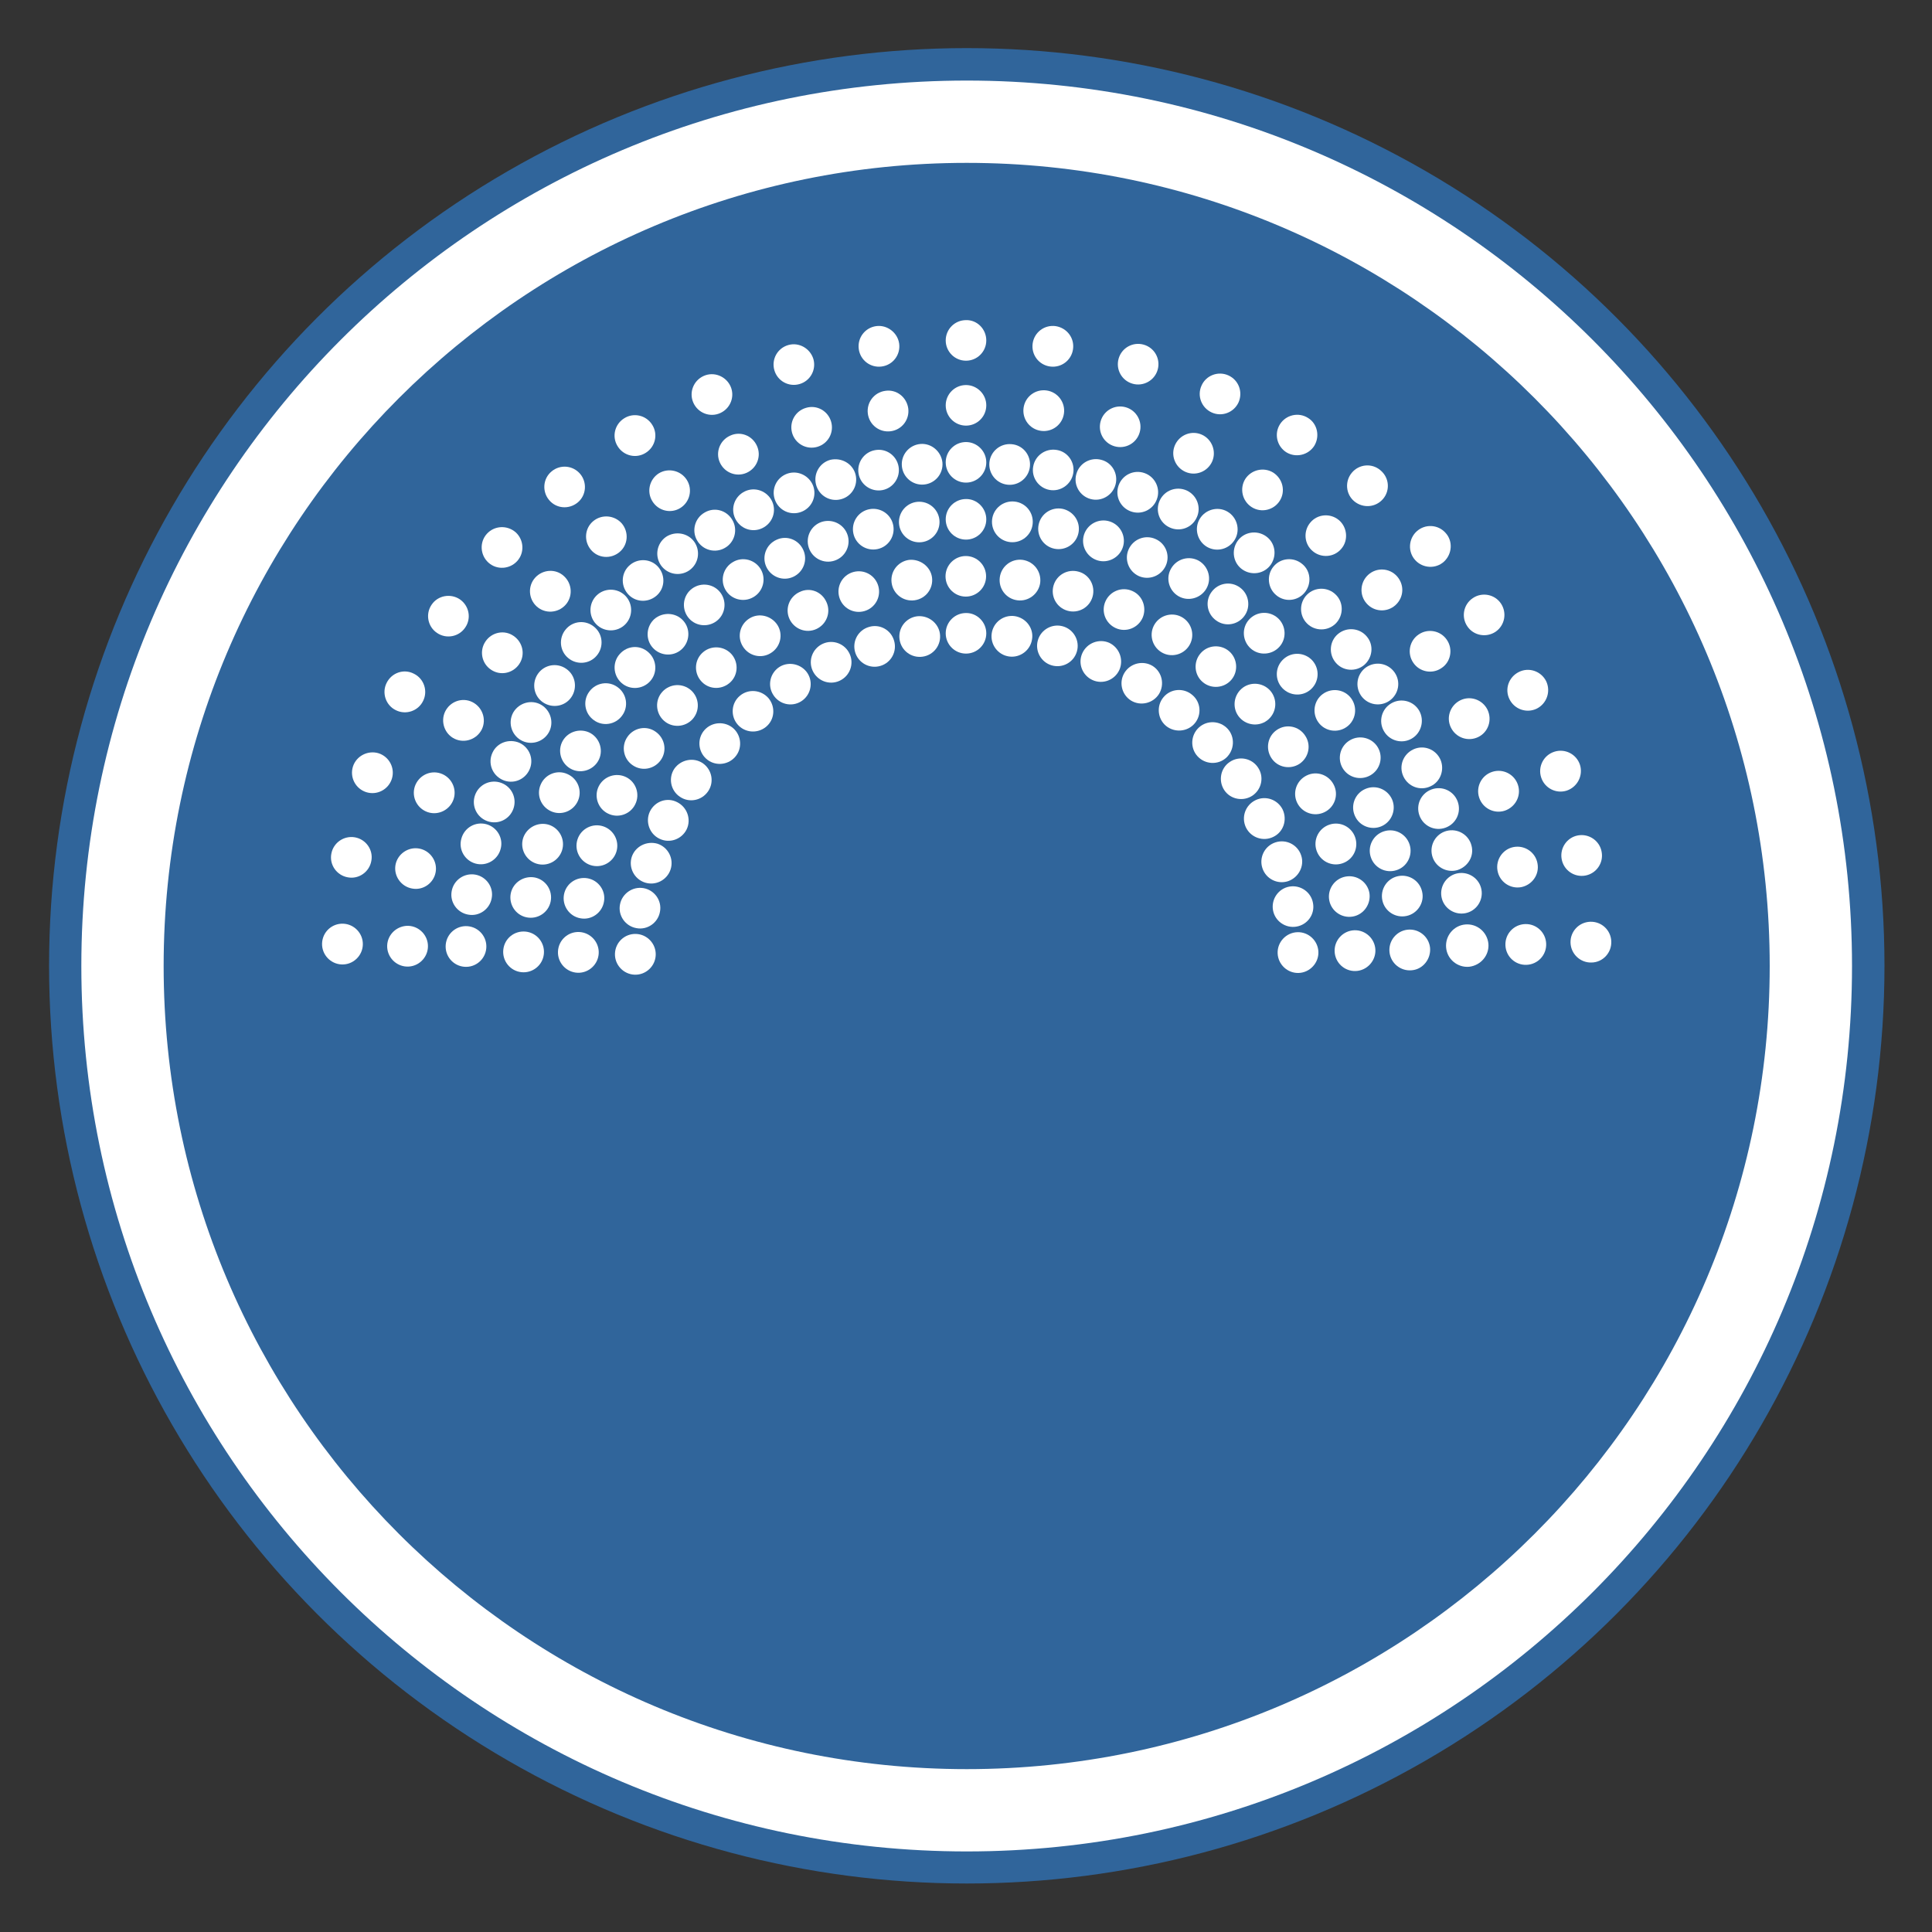 <?xml version="1.0" encoding="utf-8"?>
<!-- Generator: Adobe Illustrator 19.0.0, SVG Export Plug-In . SVG Version: 6.00 Build 0)  -->
<svg version="1.1" id="Ebene_1" xmlns="http://www.w3.org/2000/svg" xmlns:xlink="http://www.w3.org/1999/xlink" x="0px" y="0px"
	 viewBox="79 95.6 1000 1000" style="enable-background:new 79 95.6 1000 1000;" xml:space="preserve">
<rect x="79" y="95.6" width="1000" height="1000" fill="#333333" stroke="none"/>
<style type="text/css">
	.st0{fill:#30659B;}
	.st1{fill:#FFFFFF;}
</style>
<circle class="st0" cx="579.4" cy="595.5" r="475"/>
<path class="st1" d="M579.4,137.3c-253.1,0-458.3,205.2-458.3,458.3s205.2,458.3,458.3,458.3s458.2-205.2,458.2-458.3
	S832.4,137.3,579.4,137.3z M579.4,1011.3c-229.6,0-415.7-186.2-415.7-415.7s186.1-415.7,415.7-415.7
	c229.5,0,415.6,186.1,415.6,415.7S808.9,1011.3,579.4,1011.3z"/>
<path class="st1" d="M589.5,423.4c0,5.8-4.7,10.5-10.5,10.5s-10.5-4.7-10.5-10.5s4.7-10.5,10.5-10.5
	C584.7,412.8,589.5,417.6,589.5,423.4z"/>
<path class="st1" d="M565.5,423.6c0.8,5.8-3.2,11.1-9,11.9s-11.1-3.2-11.9-9c-0.8-5.8,3.2-11.1,9-11.9
	C559.3,413.9,564.7,417.9,565.5,423.6z"/>
<path class="st1" d="M541.8,427.3c1.6,5.6-1.6,11.4-7.2,13s-11.4-1.6-13-7.2s1.6-11.4,7.2-13C534.3,418.4,540.2,421.6,541.8,427.3z"
	/>
<path class="st1" d="M518.8,434.1c2.4,5.3,0,11.5-5.3,13.9s-11.5,0-13.9-5.3s0-11.5,5.3-13.9C510.2,426.4,516.4,428.8,518.8,434.1z"
	/>
<path class="st1" d="M497,444.1c3.1,4.9,1.6,11.4-3.3,14.5s-11.4,1.6-14.5-3.4c-3.1-4.9-1.6-11.4,3.4-14.5
	C487.4,437.8,493.9,439.3,497,444.1z"/>
<path class="st1" d="M476.8,457c3.7,4.5,3.2,11.1-1.3,14.8c-4.5,3.7-11.1,3.1-14.8-1.3c-3.7-4.4-3.2-11.1,1.3-14.8
	C466.4,452,473,452.6,476.8,457z"/>
<path class="st1" d="M458.6,472.6c4.3,3.9,4.7,10.6,0.8,14.9c-3.9,4.3-10.6,4.7-14.9,0.8c-4.3-3.9-4.7-10.6-0.8-14.9
	C447.6,469.1,454.3,468.8,458.6,472.6z"/>
<path class="st1" d="M442.7,490.6c4.8,3.3,6.1,9.8,2.8,14.6c-3.3,4.8-9.8,6.1-14.6,2.8c-4.8-3.2-6.1-9.8-2.8-14.6
	C431.4,488.8,437.9,487.4,442.7,490.6z"/>
<path class="st1" d="M429.5,510.8c5.2,2.6,7.4,8.9,4.9,14.1c-2.6,5.2-8.9,7.4-14.1,4.8c-5.2-2.5-7.4-8.9-4.9-14.1
	C418,510.3,424.3,508.1,429.5,510.8z"/>
<path class="st1" d="M419.3,532.3c5.5,1.8,8.6,7.7,6.8,13.3c-1.8,5.5-7.7,8.6-13.3,6.8c-5.5-1.8-8.6-7.7-6.8-13.3
	C407.8,533.7,413.7,530.7,419.3,532.3z"/>
<path class="st1" d="M412.1,555.3c5.7,1,9.6,6.5,8.5,12.2c-1,5.7-6.5,9.6-12.2,8.5c-5.7-1-9.6-6.5-8.5-12.2
	C400.9,558.2,406.4,554.3,412.1,555.3z"/>
<path class="st1" d="M408.2,579c5.8,0.2,10.4,5.1,10.2,10.9c-0.2,5.8-5.1,10.4-10.9,10.2s-10.4-5.1-10.2-10.9
	C397.5,583.3,402.4,578.8,408.2,579z"/>
<path class="st1" d="M751.2,599.2c-5.8,0.2-10.7-4.4-10.9-10.2s4.4-10.7,10.2-10.9s10.7,4.4,10.9,10.2
	C761.6,594,757,599,751.2,599.2z"/>
<path class="st1" d="M750.1,575.2c-5.7,1-11.2-2.8-12.2-8.5s2.8-11.2,8.5-12.2s11.2,2.8,12.2,8.5
	C759.7,568.8,755.8,574.2,750.1,575.2z"/>
<path class="st1" d="M745.7,551.7c-5.5,1.8-11.5-1.2-13.3-6.8c-1.8-5.5,1.2-11.5,6.8-13.3c5.5-1.8,11.5,1.2,13.3,6.8
	C754.3,543.8,751.2,549.8,745.7,551.7z"/>
<path class="st1" d="M738,528.8c-5.2,2.5-11.5,0.4-14.1-4.9c-2.5-5.2-0.4-11.5,4.9-14.1c5.2-2.6,11.5-0.4,14.1,4.8
	C745.4,520,743.3,526.3,738,528.8z"/>
<path class="st1" d="M727.3,507.4c-4.8,3.2-11.4,2-14.6-2.8c-3.2-4.8-2-11.4,2.8-14.6c4.8-3.3,11.4-2,14.6,2.8
	C733.4,497.6,732.1,504.1,727.3,507.4z"/>
<path class="st1" d="M713.7,487.8c-4.3,3.9-11,3.5-14.9-0.8s-3.5-11,0.8-14.9s11-3.5,14.9,0.8C718.3,477.1,718,483.8,713.7,487.8z"
	/>
<path class="st1" d="M697.4,470c-3.7,4.4-10.4,5-14.9,1.3c-4.4-3.7-5-10.4-1.3-14.8c3.7-4.5,10.4-5,14.8-1.3
	C700.6,458.9,701.1,465.6,697.4,470z"/>
<path class="st1" d="M678.9,454.8c-3.1,4.9-9.6,6.4-14.5,3.4c-4.9-3.1-6.4-9.6-3.3-14.5c3.1-4.9,9.6-6.4,14.5-3.4
	C680.5,443.4,681.9,449.9,678.9,454.8z"/>
<path class="st1" d="M658.4,442.3c-2.4,5.3-8.6,7.7-13.9,5.3c-5.3-2.4-7.7-8.6-5.3-13.9s8.6-7.7,13.9-5.4
	C658.4,430.8,660.7,437,658.4,442.3z"/>
<path class="st1" d="M636.4,432.8c-1.6,5.6-7.4,8.8-13,7.2c-5.6-1.6-8.8-7.5-7.2-13c1.6-5.6,7.5-8.8,13-7.2
	C634.8,421.4,638,427.3,636.4,432.8z"/>
<path class="st1" d="M613.2,426.4c-0.8,5.7-6.1,9.8-11.9,9c-5.8-0.8-9.8-6.2-9-11.9c0.8-5.8,6.1-9.8,11.9-9
	C610.1,415.4,614.1,420.8,613.2,426.4z"/>
<circle class="st1" cx="578.9" cy="393.9" r="10.5"/>
<path class="st1" d="M561.4,394.4c0.8,5.8-3.2,11.1-9,11.9c-5.8,0.8-11.1-3.2-11.9-9s3.2-11.1,9-11.9
	C555.2,384.8,560.6,388.8,561.4,394.4z"/>
<path class="st1" d="M533.6,398.9c1.6,5.6-1.6,11.4-7.2,13c-5.6,1.6-11.4-1.6-13-7.2c-1.6-5.6,1.6-11.4,7.2-13
	C526.2,390.1,532,393.3,533.6,398.9z"/>
<path class="st1" d="M506.8,407.3c2.4,5.3,0,11.5-5.3,13.9s-11.5,0-13.9-5.3s0-11.5,5.3-13.9C498.2,399.4,504.4,401.8,506.8,407.3z"
	/>
<path class="st1" d="M481.4,419.1c3.1,4.9,1.6,11.4-3.4,14.5c-4.9,3.1-11.4,1.6-14.5-3.4c-3.1-4.9-1.6-11.4,3.4-14.5
	C471.8,412.6,478.3,414.3,481.4,419.1z"/>
<path class="st1" d="M457.8,434.4c3.7,4.4,3.2,11.1-1.3,14.8c-4.5,3.7-11.1,3.2-14.8-1.3c-3.7-4.4-3.2-11.1,1.3-14.8
	C447.4,429.4,454.1,430,457.8,434.4z"/>
<path class="st1" d="M436.7,452.9c4.3,3.9,4.7,10.5,0.8,14.9c-3.9,4.3-10.6,4.7-14.9,0.8c-4.3-3.9-4.7-10.6-0.8-14.9
	C425.7,449.4,432.3,449,436.7,452.9z"/>
<path class="st1" d="M418.3,474.3c4.8,3.3,6.1,9.8,2.8,14.6c-3.3,4.8-9.8,6.1-14.6,2.8c-4.8-3.2-6.1-9.8-2.8-14.6
	C406.9,472.3,413.5,470.9,418.3,474.3z"/>
<path class="st1" d="M403,497.8c5.2,2.5,7.4,8.9,4.8,14.1c-2.5,5.2-8.9,7.4-14.1,4.8c-5.2-2.5-7.4-8.9-4.8-14.1
	C391.5,497.4,397.8,495.3,403,497.8z"/>
<path class="st1" d="M391.2,523.3c5.5,1.8,8.6,7.7,6.8,13.3c-1.8,5.5-7.7,8.6-13.3,6.8c-5.5-1.8-8.6-7.7-6.8-13.3
	C379.7,524.5,385.7,521.5,391.2,523.3z"/>
<path class="st1" d="M383.1,550.2c5.7,1,9.6,6.5,8.5,12.2c-1,5.7-6.5,9.6-12.2,8.5c-5.7-1-9.5-6.5-8.5-12.2S377.3,549.2,383.1,550.2
	z"/>
<path class="st1" d="M378.7,578c5.8,0.2,10.4,5.1,10.2,10.9c-0.2,5.8-5.1,10.4-10.9,10.2s-10.4-5.1-10.2-10.9
	C368,582.3,372.9,577.8,378.7,578z"/>
<path class="st1" d="M780.7,598.2c-5.8,0.2-10.7-4.3-10.9-10.2c-0.2-5.8,4.4-10.7,10.2-10.9s10.7,4.4,10.9,10.2
	C791.1,593,786.5,598,780.7,598.2z"/>
<path class="st1" d="M779.2,570c-5.7,1-11.2-2.8-12.2-8.5s2.8-11.2,8.6-12.2c5.7-1,11.2,2.8,12.2,8.5
	C788.7,563.5,784.9,569,779.2,570z"/>
<path class="st1" d="M773.7,542.5c-5.5,1.8-11.5-1.2-13.3-6.8c-1.8-5.5,1.2-11.5,6.8-13.3c5.5-1.8,11.5,1.2,13.3,6.8
	C782.3,534.8,779.3,540.7,773.7,542.5z"/>
<path class="st1" d="M764.5,516c-5.2,2.5-11.5,0.4-14.1-4.9c-2.5-5.2-0.4-11.5,4.9-14.1c5.2-2.6,11.5-0.4,14.1,4.9
	C772,507.1,769.8,513.5,764.5,516z"/>
<path class="st1" d="M751.7,490.9c-4.8,3.2-11.4,2-14.6-2.9c-3.2-4.8-2-11.4,2.8-14.6c4.8-3.3,11.4-2,14.6,2.9
	C757.8,481.1,756.5,487.6,751.7,490.9z"/>
<path class="st1" d="M735.6,467.9c-4.3,3.9-11,3.5-14.9-0.8s-3.5-11,0.8-14.9s11-3.5,14.9,0.8C740.3,457.4,739.9,464,735.6,467.9z"
	/>
<path class="st1" d="M716.4,447.4c-3.7,4.4-10.4,5-14.8,1.3c-4.5-3.7-5-10.4-1.3-14.8c3.7-4.5,10.4-5,14.8-1.3
	C719.5,436.3,720.1,443,716.4,447.4z"/>
<path class="st1" d="M694.5,429.8c-3.1,4.9-9.6,6.4-14.5,3.3s-6.4-9.6-3.3-14.5c3.1-4.9,9.6-6.4,14.5-3.3
	C696.1,418.4,697.6,424.9,694.5,429.8z"/>
<path class="st1" d="M670.4,415.4c-2.4,5.3-8.6,7.7-13.9,5.3c-5.3-2.4-7.7-8.6-5.3-13.9s8.6-7.7,13.9-5.3
	C670.4,403.8,672.7,410.1,670.4,415.4z"/>
<path class="st1" d="M644.5,404.5c-1.6,5.6-7.4,8.8-13,7.2c-5.6-1.6-8.8-7.4-7.2-13s7.4-8.8,13-7.2
	C642.9,393,646.1,398.9,644.5,404.5z"/>
<path class="st1" d="M617.4,397.3c-0.8,5.7-6.1,9.8-11.9,9c-5.8-0.8-9.8-6.1-9-11.9s6.1-9.8,11.9-9
	C614.2,386.3,618.1,391.5,617.4,397.3z"/>
<path class="st1" d="M589.5,364.4c0,5.8-4.7,10.5-10.5,10.5s-10.5-4.7-10.5-10.5s4.7-10.5,10.5-10.5
	C584.7,353.8,589.5,358.6,589.5,364.4z"/>
<circle class="st1" cx="554.8" cy="365.8" r="10.5"/>
<path class="st1" d="M541.3,367.3c1.2,5.7-2.4,11.3-8.1,12.5c-5.7,1.2-11.3-2.4-12.5-8.1c-1.2-5.7,2.4-11.3,8.1-12.5
	C534.5,358,540.1,361.6,541.3,367.3z"/>
<path class="st1" d="M517.7,372.5c1.8,5.5-1.2,11.5-6.8,13.3c-5.5,1.8-11.5-1.2-13.3-6.8c-1.8-5.5,1.2-11.5,6.8-13.3
	C510,364,515.9,367,517.7,372.5z"/>
<path class="st1" d="M494.8,380.3c2.4,5.3,0,11.5-5.3,13.9s-11.5,0-13.9-5.3s0-11.5,5.3-13.9C486.2,372.5,492.4,374.9,494.8,380.3z"
	/>
<path class="st1" d="M472.8,390.3c2.9,5,1.2,11.5-3.9,14.4c-5,2.9-11.5,1.2-14.4-3.8s-1.2-11.5,3.9-14.4
	C463.4,383.5,469.9,385.3,472.8,390.3z"/>
<path class="st1" d="M452,402.5c3.4,4.7,2.4,11.3-2.3,14.7c-4.7,3.4-11.3,2.4-14.7-2.3c-3.4-4.7-2.4-11.3,2.3-14.7
	C442,396.8,448.6,397.8,452,402.5z"/>
<path class="st1" d="M432.6,416.8c3.9,4.3,3.5,11-0.8,14.9s-11,3.5-14.9-0.8s-3.5-11,0.8-14.9C422,412.3,428.7,412.5,432.6,416.8z"
	/>
<path class="st1" d="M414.7,433.3c4.3,3.9,4.7,10.6,0.8,14.9c-3.9,4.3-10.6,4.7-14.9,0.8c-4.3-3.9-4.7-10.6-0.8-14.9
	C403.8,429.6,410.4,429.3,414.7,433.3z"/>
<path class="st1" d="M398.7,451.3c4.7,3.4,5.8,10,2.3,14.7c-3.4,4.7-10,5.8-14.7,2.3c-4.7-3.4-5.8-10-2.3-14.7
	C387.4,448.9,394,447.8,398.7,451.3z"/>
<path class="st1" d="M384.7,475.1c5,2.9,6.8,9.4,3.9,14.4s-9.4,6.8-14.4,3.9s-6.8-9.4-3.9-14.4S379.7,472.3,384.7,475.1z"/>
<path class="st1" d="M372.8,496.3c5.3,2.4,7.7,8.6,5.3,13.9c-2.4,5.3-8.6,7.7-13.9,5.3s-7.7-8.6-5.3-13.9
	C361.2,496.3,367.5,493.8,372.8,496.3z"/>
<path class="st1" d="M363.1,522.5c5.5,1.8,8.6,7.7,6.8,13.3c-1.8,5.5-7.7,8.6-13.3,6.8c-5.5-1.8-8.6-7.7-6.8-13.3
	C351.7,523.8,357.6,520.8,363.1,522.5z"/>
<path class="st1" d="M355.9,549.8c5.7,1.2,9.3,6.8,8.1,12.5c-1.2,5.7-6.8,9.3-12.5,8.1c-5.7-1.2-9.3-6.8-8.1-12.5
	C344.6,552.3,350.2,548.7,355.9,549.8z"/>
<path class="st1" d="M351.1,577.8c5.8,0.6,10,5.8,9.4,11.6c-0.6,5.8-5.8,10-11.6,9.4c-5.8-0.6-10-5.8-9.4-11.6
	C340.1,581.3,345.3,577.2,351.1,577.8z"/>
<path class="st1" d="M809.8,597.8c-5.8,0.6-11-3.6-11.6-9.4s3.6-11,9.4-11.6c5.8-0.6,11,3.6,11.6,9.4
	C819.7,592,815.5,597.3,809.8,597.8z"/>
<path class="st1" d="M807,569.7c-5.7,1.2-11.3-2.4-12.5-8.1s2.4-11.3,8.1-12.5c5.7-1.2,11.3,2.4,12.5,8.1
	C816.4,562.8,812.7,568.5,807,569.7z"/>
<path class="st1" d="M801.8,546c-5.5,1.8-11.5-1.2-13.3-6.8c-1.8-5.5,1.2-11.5,6.8-13.3c5.5-1.8,11.5,1.2,13.3,6.8
	C810.4,538.3,807.3,544.3,801.8,546z"/>
<path class="st1" d="M794.2,523.2c-5.3,2.4-11.6,0-13.9-5.3c-2.4-5.3,0-11.6,5.3-13.9c5.3-2.4,11.5,0,13.9,5.3
	C801.8,514.5,799.5,520.8,794.2,523.2z"/>
<path class="st1" d="M788.3,496.9c-5.1,2.9-11.5,1.2-14.4-3.8s-1.2-11.5,3.9-14.4c5-2.9,11.5-1.2,14.4,3.8
	C795.1,487.5,793.4,494,788.3,496.9z"/>
<path class="st1" d="M776.1,471.8c-4.7,3.4-11.3,2.4-14.7-2.3c-3.4-4.7-2.4-11.3,2.3-14.7c4.7-3.4,11.3-2.4,14.7,2.3
	C781.8,461.8,780.8,468.4,776.1,471.8z"/>
<path class="st1" d="M757.5,452.4c-4.3,3.9-11,3.5-14.9-0.8s-3.6-11,0.8-14.9c4.3-3.9,11-3.5,14.9,0.8
	C762.2,441.9,761.8,448.5,757.5,452.4z"/>
<path class="st1" d="M741.2,430.4c-3.9,4.3-10.6,4.7-14.9,0.8c-4.3-3.9-4.7-10.6-0.8-14.9s10.5-4.7,14.9-0.8
	C744.7,419.4,745.1,426.1,741.2,430.4z"/>
<path class="st1" d="M723.1,414.4c-3.4,4.7-10,5.8-14.7,2.3c-4.7-3.4-5.8-10-2.3-14.7c3.4-4.7,10-5.8,14.7-2.3
	C725.5,403.1,726.5,409.8,723.1,414.4z"/>
<path class="st1" d="M703.4,400.3c-2.9,5-9.4,6.8-14.4,3.9s-6.8-9.4-3.8-14.4c2.9-5,9.3-6.8,14.4-3.9
	C704.6,388.9,706.3,395.3,703.4,400.3z"/>
<path class="st1" d="M682.4,388.4c-2.4,5.3-8.6,7.7-13.9,5.4c-5.3-2.4-7.7-8.6-5.3-13.9s8.6-7.7,13.9-5.3
	C682.4,376.9,684.8,383.1,682.4,388.4z"/>
<path class="st1" d="M660.2,378.8c-1.8,5.5-7.8,8.6-13.3,6.8c-5.5-1.8-8.6-7.7-6.8-13.3c1.8-5.5,7.7-8.6,13.3-6.8
	C659,367.3,662,373.3,660.2,378.8z"/>
<path class="st1" d="M637.2,371.5c-1.2,5.7-6.8,9.3-12.5,8.1c-5.7-1.2-9.3-6.8-8.1-12.5s6.8-9.3,12.5-8.1
	C634.8,360.3,638.4,365.8,637.2,371.5z"/>
<path class="st1" d="M613.5,366.8c-0.6,5.8-5.8,10-11.6,9.4s-10-5.8-9.4-11.6c0.6-5.8,5.8-10,11.6-9.4
	C609.9,355.8,614.1,360.9,613.5,366.8z"/>
<path class="st1" d="M589.5,334.9c0,5.8-4.7,10.5-10.5,10.5s-10.5-4.7-10.5-10.5c0-5.8,4.7-10.5,10.5-10.5
	C584.7,324.4,589.5,329.1,589.5,334.9z"/>
<path class="st1" d="M566.8,335c0.5,5.8-3.8,10.9-9.6,11.4c-5.8,0.5-10.9-3.8-11.4-9.6c-0.5-5.8,3.8-10.9,9.6-11.4
	C561.1,324.9,566.2,329.3,566.8,335z"/>
<path class="st1" d="M544.1,337.1c1,5.7-2.8,11.2-8.5,12.2c-5.7,1-11.2-2.8-12.2-8.5c-1-5.7,2.8-11.2,8.5-12.2
	C537.7,327.5,543.1,331.4,544.1,337.1z"/>
<path class="st1" d="M521.8,341.1c1.5,5.6-1.8,11.4-7.5,12.9c-5.6,1.5-11.4-1.8-12.9-7.5c-1.5-5.6,1.8-11.4,7.4-12.9
	C514.5,332.3,520.3,335.5,521.8,341.1z"/>
<path class="st1" d="M499.9,347.1c2,5.5-0.8,11.5-6.3,13.5s-11.5-0.8-13.5-6.3s0.8-11.5,6.3-13.5S497.9,341.8,499.9,347.1z"/>
<path class="st1" d="M478.6,355c2.5,5.3,0.2,11.5-5.1,14c-5.3,2.5-11.5,0.2-14-5.1c-2.5-5.3-0.2-11.5,5.1-14
	C469.9,347.4,476.1,349.8,478.6,355z"/>
<path class="st1" d="M458.1,364.8c2.9,5,1.2,11.5-3.9,14.4c-5,2.9-11.5,1.2-14.4-3.9c-2.9-5-1.2-11.5,3.9-14.4
	C448.7,357.9,455.1,359.6,458.1,364.8z"/>
<path class="st1" d="M438.4,376.1c3.3,4.8,2.2,11.3-2.6,14.7c-4.8,3.3-11.3,2.2-14.7-2.6c-3.3-4.8-2.2-11.3,2.6-14.7
	C428.5,370.3,435.1,371.4,438.4,376.1z"/>
<path class="st1" d="M419.9,389.3c3.7,4.5,3.2,11.1-1.3,14.8c-4.5,3.7-11.1,3.2-14.8-1.3c-3.7-4.4-3.2-11.1,1.3-14.8
	C409.5,384.3,416.2,384.8,419.9,389.3z"/>
<path class="st1" d="M402.6,403.9c4.1,4.1,4.1,10.8,0,14.9s-10.8,4.1-14.9,0s-4.1-10.8,0-14.9C391.8,399.8,398.5,399.8,402.6,403.9z
	"/>
<path class="st1" d="M386.6,420.1c4.5,3.7,5,10.4,1.3,14.8c-3.7,4.5-10.4,5-14.8,1.3c-4.5-3.7-5-10.4-1.3-14.8
	C375.5,416.9,382.1,416.3,386.6,420.1z"/>
<path class="st1" d="M372.1,441.8c4.8,3.3,5.9,9.9,2.6,14.7c-3.3,4.8-9.9,5.9-14.7,2.6c-4.8-3.3-5.9-9.9-2.6-14.7
	C360.7,439.6,367.3,438.4,372.1,441.8z"/>
<path class="st1" d="M359.1,460.4c5,2.9,6.8,9.4,3.9,14.4s-9.4,6.8-14.4,3.9s-6.8-9.3-3.9-14.4C347.7,459.3,354.1,457.5,359.1,460.4
	z"/>
<path class="st1" d="M347.9,480.1c5.3,2.5,7.6,8.7,5.1,14s-8.7,7.6-14,5.1s-7.6-8.7-5.1-14C336.3,479.9,342.6,477.8,347.9,480.1z"/>
<path class="st1" d="M338.4,500.8c5.5,2,8.3,8,6.3,13.5s-8,8.3-13.5,6.3s-8.3-8-6.3-13.5C326.9,501.6,332.9,498.8,338.4,500.8z"/>
<path class="st1" d="M330.7,522.2c5.6,1.5,9,7.3,7.4,12.9c-1.5,5.6-7.3,9-12.9,7.5c-5.6-1.5-9-7.3-7.4-12.9
	C319.3,524,325.1,520.7,330.7,522.2z"/>
<path class="st1" d="M325,548.3c5.7,1,9.6,6.5,8.5,12.2c-1,5.7-6.5,9.6-12.2,8.5c-5.7-1-9.6-6.5-8.5-12.2
	C313.8,551.2,319.2,547.3,325,548.3z"/>
<path class="st1" d="M321.1,575c5.8,0.5,10.1,5.6,9.6,11.4s-5.6,10.1-11.4,9.6c-5.8-0.5-10.1-5.6-9.6-11.4S315.3,574.5,321.1,575z"
	/>
<path class="st1" d="M839.4,596c-6,0.5-11.4-3.9-11.9-10c-0.5-6,3.9-11.4,10-11.9c6-0.5,11.3,3.9,11.9,10
	C849.9,590,845.5,595.3,839.4,596z"/>
<path class="st1" d="M837.3,568.3c-5.7,1-11.2-2.8-12.2-8.5s2.8-11.2,8.5-12.2s11.2,2.8,12.2,8.5S843,567.3,837.3,568.3z"/>
<path class="st1" d="M833.2,546c-5.6,1.5-11.4-1.8-12.9-7.4c-1.5-5.6,1.8-11.4,7.4-12.9c5.6-1.5,11.4,1.8,12.9,7.4
	C842.2,538.7,838.8,544.3,833.2,546z"/>
<path class="st1" d="M827.2,524c-5.5,2-11.5-0.8-13.5-6.3s0.8-11.5,6.3-13.5s11.5,0.8,13.5,6.3C835.5,516,832.7,522,827.2,524z"/>
<path class="st1" d="M819.4,502.6c-5.3,2.5-11.5,0.2-14-5.1c-2.5-5.3-0.2-11.5,5.1-14s11.5-0.2,14,5.1
	C826.9,493.9,824.6,500.3,819.4,502.6z"/>
<path class="st1" d="M809.7,477.9c-5,2.9-11.5,1.2-14.4-3.9c-2.9-5-1.2-11.5,3.9-14.4c5-2.9,11.5-1.2,14.4,3.9
	C816.4,468.5,814.7,475,809.7,477.9z"/>
<path class="st1" d="M798.2,458.3c-4.8,3.3-11.3,2.2-14.7-2.6c-3.3-4.8-2.2-11.3,2.6-14.7c4.8-3.3,11.3-2.2,14.7,2.6
	S803,454.9,798.2,458.3z"/>
<path class="st1" d="M785.1,439.8c-4.4,3.7-11.1,3.2-14.8-1.3c-3.7-4.4-3.2-11.1,1.3-14.8c4.5-3.7,11.1-3.1,14.8,1.3
	C790.2,429.4,789.5,436,785.1,439.8z"/>
<path class="st1" d="M770.4,418.3c-4.1,4.1-10.8,4.1-14.9,0c-4.1-4.1-4.1-10.8,0-14.9s10.8-4.1,14.9,0
	C774.5,407.4,774.5,414.1,770.4,418.3z"/>
<path class="st1" d="M754.3,402.3c-3.7,4.5-10.4,5.1-14.8,1.3c-4.4-3.7-5-10.4-1.3-14.8c3.7-4.5,10.4-5,14.8-1.3
	C757.5,391.1,758,397.8,754.3,402.3z"/>
<path class="st1" d="M736.8,387.8c-3.3,4.8-9.9,5.9-14.7,2.6s-5.9-9.9-2.6-14.7c3.3-4.8,9.9-5.9,14.7-2.6
	C739,376.4,740.1,382.9,736.8,387.8z"/>
<path class="st1" d="M718.2,374.8c-2.9,5-9.3,6.8-14.4,3.9c-5-2.9-6.8-9.4-3.9-14.4c2.9-5,9.4-6.8,14.4-3.9S721.1,369.8,718.2,374.8
	z"/>
<path class="st1" d="M698.4,363.5c-2.4,5.3-8.7,7.6-14,5.1c-5.3-2.4-7.6-8.7-5.1-14s8.7-7.5,14-5.1
	C698.6,352,700.9,358.3,698.4,363.5z"/>
<path class="st1" d="M677.8,354c-2,5.5-8,8.3-13.5,6.3s-8.3-8-6.3-13.5s8-8.3,13.5-6.3S679.8,348.6,677.8,354z"/>
<path class="st1" d="M656.4,346.4c-1.5,5.6-7.3,9-12.9,7.5c-5.6-1.5-9-7.3-7.4-12.9c1.5-5.6,7.3-8.9,12.9-7.4
	C654.6,335,657.9,340.8,656.4,346.4z"/>
<path class="st1" d="M634.5,340.6c-1,5.7-6.5,9.6-12.2,8.6s-9.6-6.5-8.5-12.2c1-5.7,6.5-9.5,12.2-8.5
	C631.7,329.4,635.5,334.9,634.5,340.6z"/>
<path class="st1" d="M612.1,336.9c-0.5,5.8-5.6,10.1-11.4,9.6c-5.8-0.5-10.1-5.6-9.6-11.4c0.5-5.8,5.6-10.1,11.4-9.6
	C608.3,325.9,612.6,331,612.1,336.9z"/>
<path class="st1" d="M589.5,305.4c0,5.8-4.7,10.5-10.5,10.5s-10.5-4.7-10.5-10.5c0-5.8,4.7-10.5,10.5-10.5
	C584.7,294.9,589.5,299.6,589.5,305.4z"/>
<path class="st1" d="M549.1,306.9c0.8,5.8-3.2,11.1-9,11.9c-5.8,0.8-11.1-3.2-11.9-9c-0.8-5.8,3.2-11.1,9-11.9
	C542.9,297,548.2,301,549.1,306.9z"/>
<path class="st1" d="M509.2,313.9c1.6,5.6-1.6,11.4-7.2,13s-11.4-1.6-13-7.2s1.6-11.4,7.2-13C501.8,305,507.6,308.3,509.2,313.9z"/>
<path class="st1" d="M470.8,326.4c2.4,5.3,0,11.5-5.3,13.9s-11.5,0-13.9-5.3c-2.4-5.3,0-11.5,5.3-13.9
	C462.2,318.6,468.4,321,470.8,326.4z"/>
<path class="st1" d="M434.5,344c3.1,4.9,1.6,11.4-3.3,14.5s-11.4,1.6-14.5-3.4c-3.1-4.9-1.6-11.4,3.3-14.5
	C424.9,337.6,431.4,339.1,434.5,344z"/>
<path class="st1" d="M400.9,366.6c3.7,4.5,3.2,11.1-1.3,14.8c-4.5,3.7-11.1,3.2-14.8-1.3c-3.7-4.5-3.2-11.1,1.3-14.8
	C390.6,361.6,397.2,362.3,400.9,366.6z"/>
<path class="st1" d="M370.9,393.8c4.3,3.9,4.7,10.6,0.8,14.9c-3.9,4.3-10.6,4.7-14.9,0.8c-4.3-3.9-4.7-10.6-0.8-14.9
	C359.9,390.3,366.6,389.8,370.9,393.8z"/>
<path class="st1" d="M344.9,424.8c4.8,3.3,6.1,9.8,2.8,14.6c-3.3,4.8-9.8,6.1-14.6,2.8c-4.8-3.2-6.1-9.8-2.8-14.6
	C333.5,422.8,340.1,421.4,344.9,424.8z"/>
<path class="st1" d="M323.5,459c5.2,2.6,7.4,8.9,4.9,14.1c-2.6,5.2-8.9,7.4-14.1,4.9s-7.4-8.9-4.9-14.1
	C312,458.6,318.3,456.4,323.5,459z"/>
<path class="st1" d="M307,495.9c5.5,1.8,8.6,7.7,6.8,13.3c-1.8,5.5-7.8,8.6-13.3,6.8s-8.6-7.7-6.8-13.3
	C295.6,497.1,301.5,494.1,307,495.9z"/>
<path class="st1" d="M295.9,534.8c5.7,1,9.6,6.5,8.6,12.2s-6.5,9.6-12.2,8.5c-5.7-1-9.6-6.5-8.6-12.2
	C284.7,537.7,290.2,533.8,295.9,534.8z"/>
<path class="st1" d="M290.3,574.8c5.8,0.2,10.4,5.1,10.2,10.9s-5.1,10.4-10.9,10.2c-5.8-0.2-10.4-5.1-10.2-10.9
	C279.6,579.2,284.5,574.7,290.3,574.8z"/>
<path class="st1" d="M869.1,595c-5.8,0.2-10.7-4.3-10.9-10.2c-0.2-5.8,4.3-10.7,10.2-10.9c5.8-0.2,10.7,4.3,10.9,10.2
	C879.5,590,874.9,594.8,869.1,595z"/>
<path class="st1" d="M866.3,554.8c-5.7,1-11.2-2.8-12.2-8.6c-1-5.7,2.8-11.2,8.5-12.2s11.2,2.8,12.2,8.5
	C875.9,548.3,872,553.7,866.3,554.8z"/>
<path class="st1" d="M857.9,515.2c-5.5,1.8-11.5-1.2-13.3-6.8c-1.8-5.5,1.2-11.5,6.8-13.3c5.5-1.8,11.5,1.2,13.3,6.8
	S863.4,513.3,857.9,515.2z"/>
<path class="st1" d="M844.1,477.1c-5.2,2.5-11.5,0.4-14.1-4.9c-2.6-5.2-0.4-11.5,4.8-14.1s11.5-0.4,14.1,4.8
	C851.5,468.3,849.3,474.6,844.1,477.1z"/>
<path class="st1" d="M825.1,441.4c-4.8,3.3-11.4,2-14.6-2.8c-3.3-4.8-2-11.4,2.8-14.6c4.8-3.3,11.4-2,14.6,2.8
	C831.2,431.6,829.9,438.3,825.1,441.4z"/>
<path class="st1" d="M801.3,408.8c-4.3,3.9-11,3.6-14.9-0.8c-3.9-4.3-3.5-11,0.8-14.9s11-3.6,14.9,0.8S805.7,404.8,801.3,408.8z"/>
<path class="st1" d="M773.3,379.6c-3.7,4.5-10.4,5-14.8,1.3c-4.5-3.7-5-10.4-1.3-14.8c3.7-4.5,10.4-5,14.8-1.3
	C776.4,368.5,777,375.3,773.3,379.6z"/>
<path class="st1" d="M741.4,354.8c-3.1,4.9-9.6,6.4-14.5,3.3s-6.4-9.6-3.4-14.5c3.1-4.9,9.6-6.4,14.5-3.4
	C743,343.4,744.5,349.9,741.4,354.8z"/>
<path class="st1" d="M706.4,334.5c-2.4,5.3-8.6,7.7-13.9,5.3c-5.3-2.4-7.7-8.6-5.3-13.9c2.4-5.3,8.6-7.7,13.9-5.3
	C706.4,323,708.7,329.3,706.4,334.5z"/>
<path class="st1" d="M668.9,319.4c-1.6,5.6-7.4,8.8-13,7.2s-8.8-7.4-7.2-13s7.4-8.8,13-7.2S670.5,313.9,668.9,319.4z"/>
<path class="st1" d="M629.7,309.6c-0.8,5.8-6.1,9.8-11.9,9c-5.8-0.8-9.8-6.1-9-11.9s6.1-9.8,11.9-9
	C626.5,298.5,630.5,303.9,629.7,309.6z"/>
<path class="st1" d="M589.5,271.8c0,5.8-4.7,10.5-10.5,10.5s-10.5-4.7-10.5-10.5c0-5.8,4.7-10.5,10.5-10.5
	C584.7,261.1,589.5,265.9,589.5,271.8z"/>
<path class="st1" d="M544.4,273.4c0.8,5.8-3.2,11.1-9,11.9c-5.8,0.8-11.1-3.2-11.9-9c-0.8-5.8,3.2-11.1,9-11.9
	C538.2,263.6,543.6,267.8,544.4,273.4z"/>
<path class="st1" d="M500,281.4c1.6,5.6-1.6,11.4-7.2,13s-11.4-1.6-13-7.2c-1.6-5.6,1.6-11.4,7.2-13
	C492.5,272.6,498.3,275.9,500,281.4z"/>
<path class="st1" d="M457.1,295.5c2.4,5.3,0,11.5-5.3,13.9s-11.5,0-13.9-5.3c-2.4-5.3,0-11.5,5.3-13.9S454.7,290.3,457.1,295.5z"/>
<path class="st1" d="M416.6,315.5c3.1,4.9,1.6,11.4-3.4,14.5c-4.9,3.1-11.4,1.6-14.5-3.4c-3.1-4.9-1.6-11.4,3.4-14.5
	C407,309,413.5,310.5,416.6,315.5z"/>
<path class="st1" d="M379.3,340.9c3.7,4.4,3.2,11.1-1.3,14.8s-11.1,3.2-14.8-1.3c-3.7-4.4-3.2-11.1,1.3-14.8
	C368.9,335.9,375.5,336.4,379.3,340.9z"/>
<path class="st1" d="M345.9,371.1c4.3,3.9,4.7,10.6,0.8,14.9c-3.9,4.3-10.6,4.7-14.9,0.8c-4.3-3.9-4.7-10.6-0.8-14.9
	C334.9,367.6,341.5,367.3,345.9,371.1z"/>
<path class="st1" d="M317,405.8c4.8,3.3,6.1,9.8,2.8,14.6c-3.2,4.8-9.8,6.1-14.6,2.8c-4.8-3.2-6.1-9.8-2.8-14.6
	C305.6,403.8,312.2,402.6,317,405.8z"/>
<path class="st1" d="M293.2,444.3c5.2,2.5,7.4,8.9,4.8,14.1c-2.5,5.2-8.9,7.4-14.1,4.8c-5.2-2.5-7.4-8.9-4.8-14.1
	C281.7,443.8,288,441.6,293.2,444.3z"/>
<path class="st1" d="M275,485.5c5.5,1.8,8.6,7.7,6.8,13.3c-1.8,5.5-7.7,8.6-13.3,6.8c-5.5-1.8-8.6-7.7-6.8-13.3
	C263.5,486.8,269.5,483.8,275,485.5z"/>
<path class="st1" d="M262.7,529c5.7,1,9.6,6.5,8.5,12.2c-1,5.7-6.5,9.6-12.2,8.5c-5.7-1-9.6-6.5-8.5-12.2
	C251.5,531.8,257,528,262.7,529z"/>
<path class="st1" d="M256.6,573.7c5.8,0.2,10.4,5.1,10.2,10.9c-0.2,5.8-5.1,10.4-10.9,10.2s-10.4-5.1-10.2-10.9
	C245.9,578,250.8,573.5,256.6,573.7z"/>
<path class="st1" d="M902.8,593.8c-5.8,0.2-10.7-4.4-10.9-10.2c-0.2-5.8,4.3-10.7,10.2-10.9c5.8-0.2,10.7,4.3,10.9,10.2
	C913.2,588.8,908.6,593.7,902.8,593.8z"/>
<path class="st1" d="M899.5,548.8c-5.7,1-11.2-2.8-12.2-8.6c-1-5.7,2.8-11.2,8.5-12.2s11.2,2.8,12.2,8.5
	C909.1,542.3,905.2,547.8,899.5,548.8z"/>
<path class="st1" d="M890,504.8c-5.5,1.8-11.5-1.2-13.3-6.8c-1.8-5.5,1.2-11.5,6.8-13.3c5.5-1.8,11.5,1.2,13.3,6.8
	C898.5,497,895.5,502.9,890,504.8z"/>
<path class="st1" d="M874.4,462.4c-5.2,2.5-11.5,0.4-14.1-4.9c-2.6-5.2-0.4-11.5,4.9-14.1c5.2-2.6,11.5-0.4,14.1,4.8
	C881.8,453.5,879.6,459.8,874.4,462.4z"/>
<path class="st1" d="M853.1,422.6c-4.8,3.2-11.4,2-14.6-2.8c-3.3-4.8-2-11.4,2.8-14.6c4.8-3.3,11.4-2,14.6,2.8
	C859.1,412.8,857.9,419.3,853.1,422.6z"/>
<path class="st1" d="M826.4,386.3c-4.3,3.9-11,3.5-14.9-0.8s-3.5-11,0.8-14.9s11-3.6,14.9,0.8C831.1,375.6,830.7,382.3,826.4,386.3z
	"/>
<path class="st1" d="M794.9,353.8c-3.8,4.5-10.4,5-14.9,1.3c-4.5-3.7-5-10.4-1.3-14.8c3.7-4.5,10.4-5.1,14.8-1.3
	C798.1,342.8,798.6,349.4,794.9,353.8z"/>
<path class="st1" d="M759.3,326.3c-3.1,4.9-9.6,6.4-14.5,3.4c-4.9-3.1-6.4-9.6-3.3-14.5c3.1-4.9,9.6-6.4,14.5-3.3
	C760.8,314.8,762.3,321.3,759.3,326.3z"/>
<path class="st1" d="M720.1,303.8c-2.4,5.3-8.6,7.7-13.9,5.3c-5.3-2.4-7.7-8.6-5.3-13.9c2.3-5.3,8.6-7.7,13.9-5.3
	C720.1,292.3,722.4,298.4,720.1,303.8z"/>
<path class="st1" d="M678.2,287c-1.6,5.6-7.5,8.8-13,7.2c-5.6-1.6-8.8-7.4-7.2-13s7.4-8.8,13-7.2S679.8,281.4,678.2,287z"/>
<path class="st1" d="M634.4,276.3c-0.8,5.8-6.1,9.8-11.9,9c-5.8-0.8-9.8-6.1-9-11.9c0.8-5.8,6.1-9.8,11.9-9
	C631.2,265.3,635.2,270.5,634.4,276.3z"/>
</svg>
